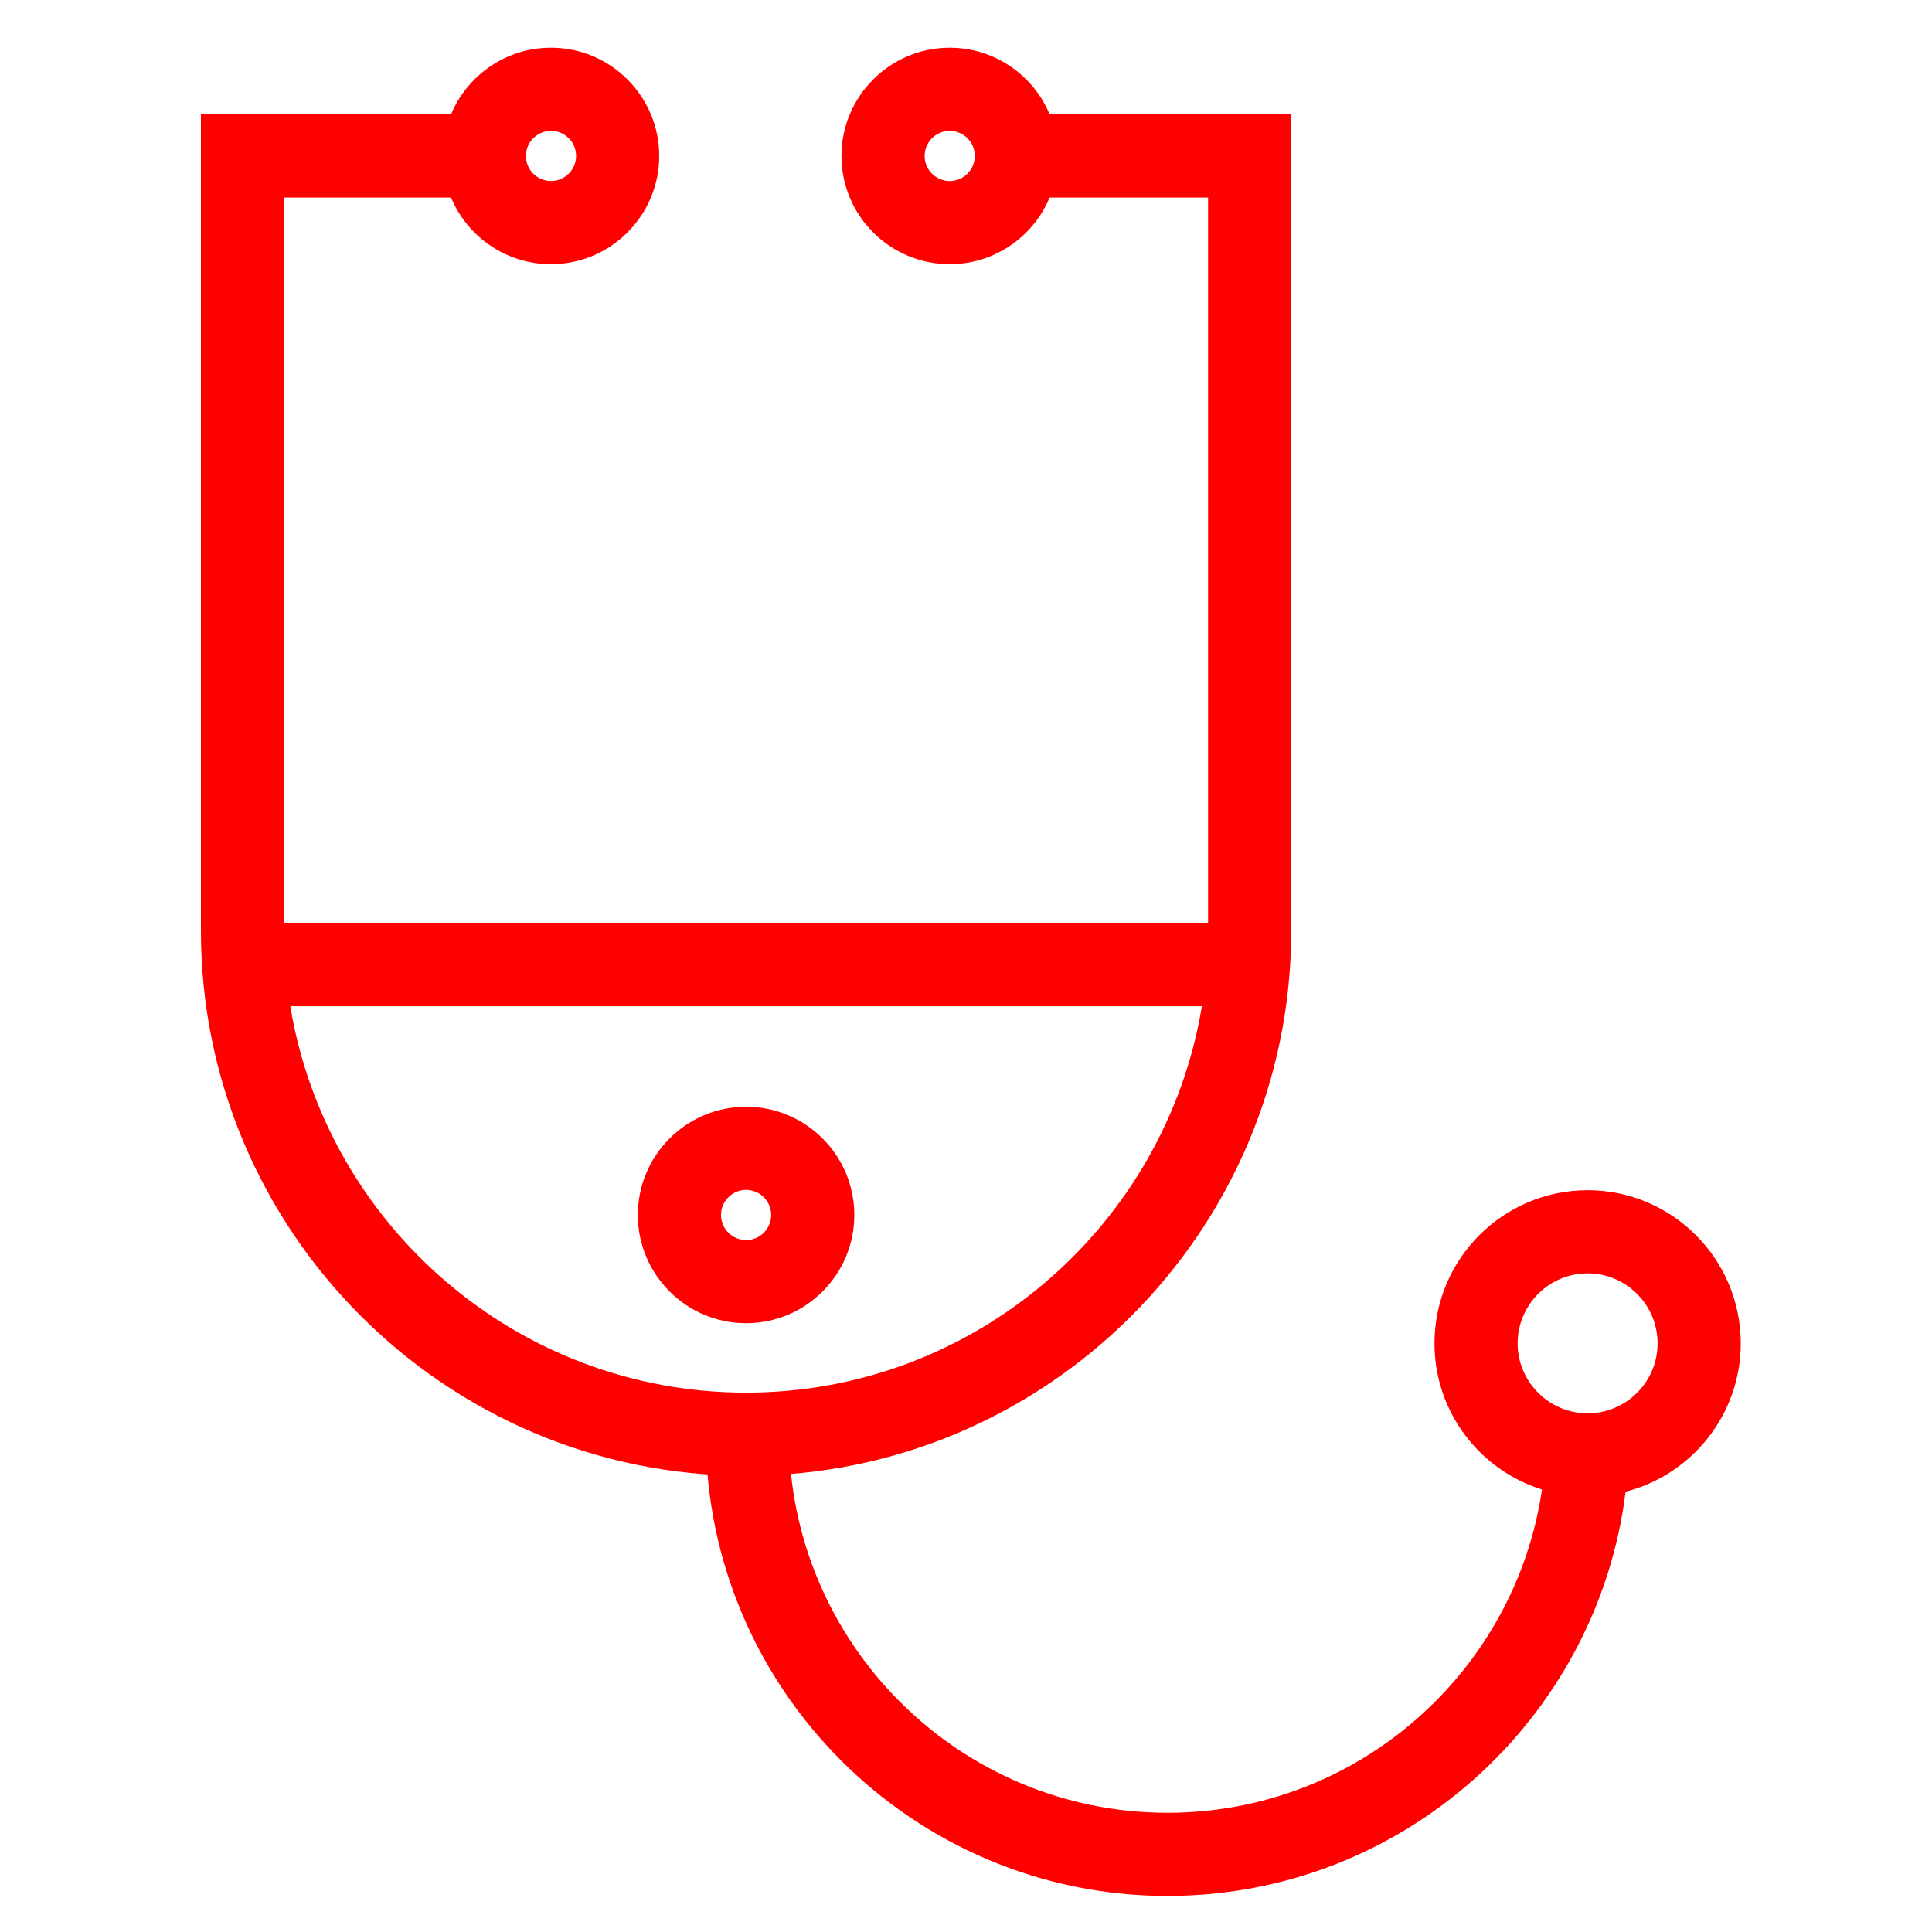 <?xml version="1.0" encoding="UTF-8"?>
<!DOCTYPE svg PUBLIC "-//W3C//DTD SVG 1.1//EN" "http://www.w3.org/Graphics/SVG/1.1/DTD/svg11.dtd">
<!-- Creator: CorelDRAW -->
<svg xmlns="http://www.w3.org/2000/svg" xml:space="preserve" width="2.333in" height="2.333in" version="1.1" shape-rendering="geometricPrecision" text-rendering="geometricPrecision" image-rendering="optimizeQuality" fill-rule="evenodd" clip-rule="evenodd"
viewBox="0 0 1006.77 1006.77"
 xmlns:xlink="http://www.w3.org/1999/xlink"
 xmlns:xodm="http://www.corel.com/coreldraw/odm/2003">
 <defs>
   <clipPath id="id0">
    <path d="M-0 0l1006.77 0 0 1006.77 -1006.77 0 0 -1006.77z"/>
   </clipPath>
 </defs>
 <g id="logo">
  <g>
  </g>
  <g clip-path="url(#id0)">
   <g id="_2271048772128">
    <g id="icone">
     <path id="braços" fill="red" fill-rule="nonzero" d="M287.12 68.18c-7.21,0 -13.07,5.87 -13.07,13.07 0,7.21 5.87,13.07 13.07,13.07 7.21,0 13.08,-5.87 13.08,-13.07 0,-7.21 -5.87,-13.07 -13.08,-13.07zm207.78 0c-7.21,0 -13.07,5.87 -13.07,13.07 0,7.21 5.86,13.07 13.07,13.07 7.21,0 13.07,-5.87 13.07,-13.07 0,-7.21 -5.87,-13.07 -13.07,-13.07zm0 69.48c-31.1,0 -56.41,-25.3 -56.41,-56.41 0,-31.11 25.31,-56.4 56.41,-56.4 23.43,0 43.57,14.36 52.08,34.74l125.88 0 0 425.37c0,156.64 -127.43,284.08 -284.08,284.08 -156.64,0 -284.08,-127.44 -284.08,-284.08l0 -425.37 130.33 0c8.51,-20.38 28.65,-34.74 52.08,-34.74 31.1,0 56.4,25.3 56.4,56.4 0,31.11 -25.3,56.41 -56.4,56.41 -23.43,0 -43.57,-14.36 -52.08,-34.74l-87 0 0 378.11 481.5 0 0 -378.11 -82.56 0c-8.51,20.38 -28.65,34.74 -52.08,34.74zm-343.62 386.7c18.86,114.07 118.17,201.35 237.51,201.35 119.33,0 218.65,-87.28 237.51,-201.35l-475.01 0z"/>
     <path id="circulo" fill="red" fill-rule="nonzero" d="M388.79 620.05c-7.21,0 -13.07,5.87 -13.07,13.07 0,7.21 5.86,13.08 13.07,13.08 7.21,0 13.07,-5.86 13.07,-13.08 0,-7.21 -5.87,-13.07 -13.07,-13.07zm0 69.48c-31.1,0 -56.41,-25.3 -56.41,-56.41 0,-31.1 25.31,-56.4 56.41,-56.4 31.1,0 56.4,25.3 56.4,56.4 0,31.1 -25.3,56.41 -56.4,56.41z"/>
     <path id="perna" fill="red" fill-rule="nonzero" d="M827.31 663.55c-20.11,0 -36.47,16.36 -36.47,36.47 0,20.1 16.36,36.47 36.47,36.47 20.11,0 36.46,-16.36 36.46,-36.47 0,-20.11 -16.36,-36.47 -36.46,-36.47zm-218.93 324.43c-132.67,0 -240.6,-107.93 -240.6,-240.6l43.33 0c0,108.77 88.5,197.27 197.27,197.27 98.98,0 181.17,-73.29 195.15,-168.45 -32.43,-10.14 -56.02,-40.46 -56.02,-76.18 0,-44 35.79,-79.8 79.8,-79.8 44,0 79.8,35.8 79.8,79.8 0,37.17 -25.55,68.48 -60,77.31 -14.79,118.59 -116.21,210.65 -238.73,210.65z"/>
    </g>
   </g>
  </g>
  <polygon fill="none" points="-0,0 1006.77,0 1006.77,1006.77 -0,1006.77 "/>
 </g>
</svg>
